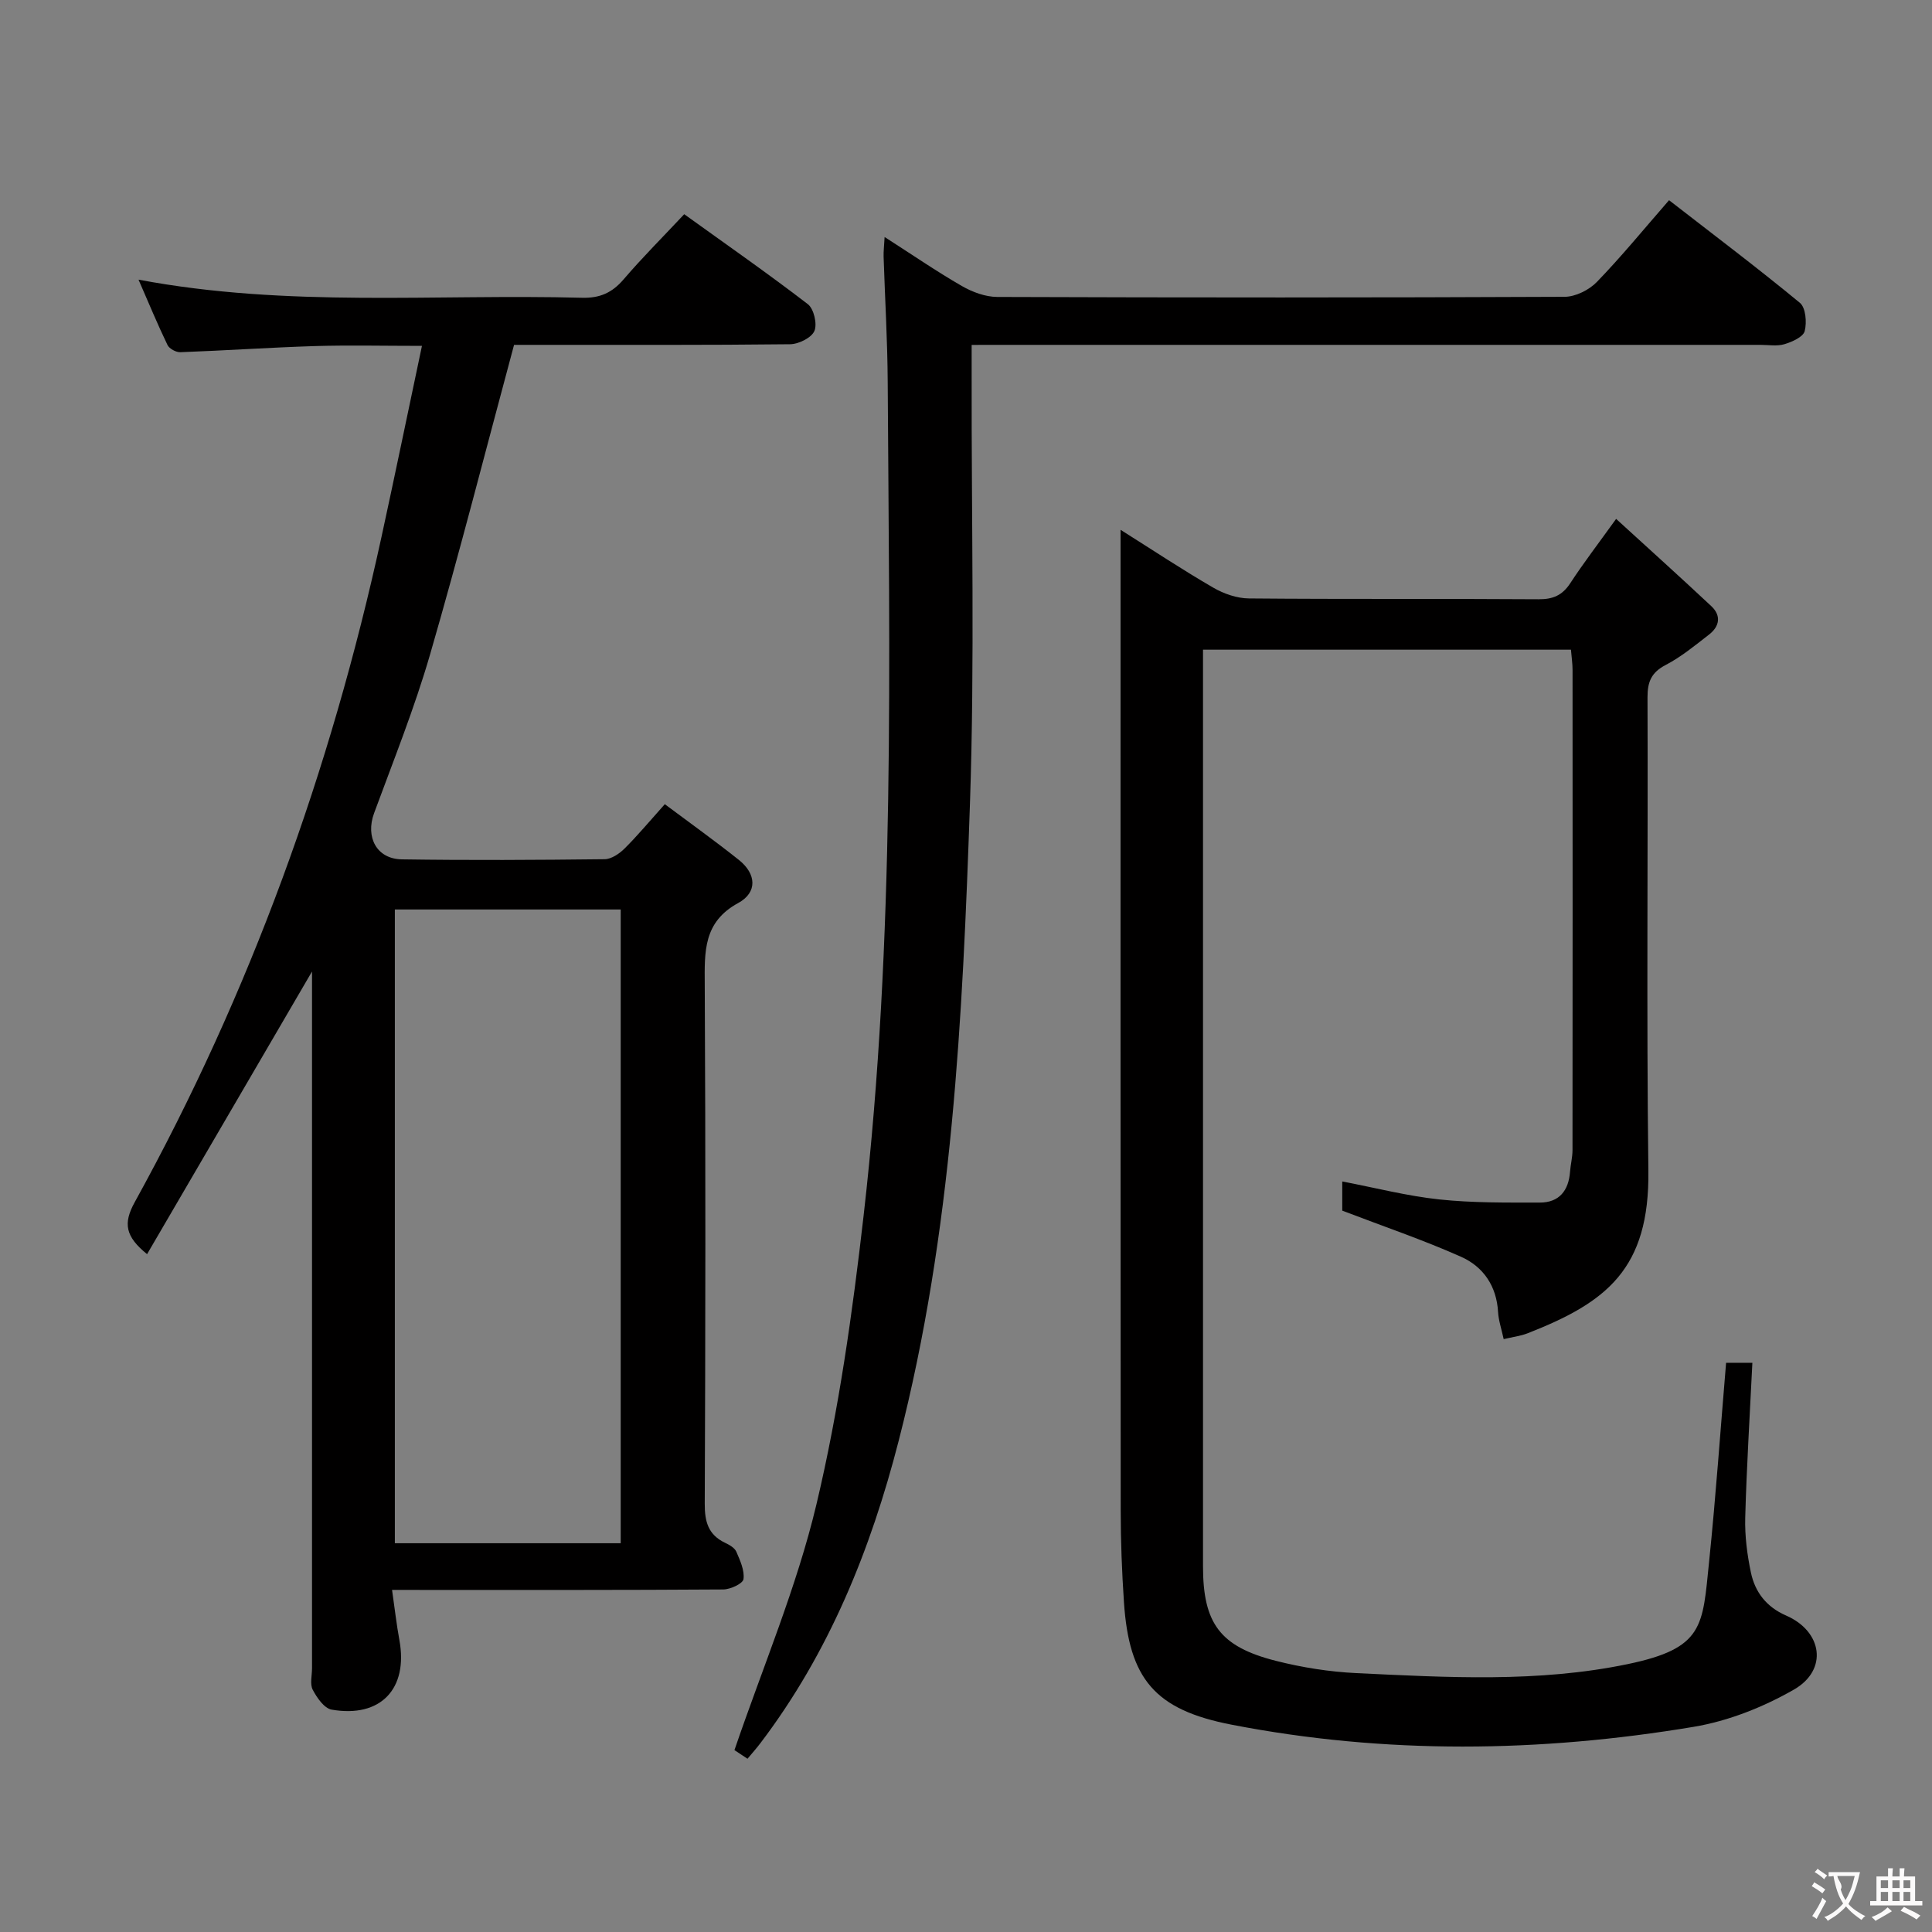 <svg enable-background="new 0 0 400 400" viewBox="0 0 400 400" xmlns="http://www.w3.org/2000/svg"><rect x="0" y="0" width="400" height="400" fill="#808080" stroke="none"/><g fill="#010000"><path d="m81.17 329.17c.57 3.96.93 7.19 1.52 10.39 1.85 10.08-3.88 16.17-14.03 14.4-1.53-.27-3.05-2.46-3.91-4.11-.62-1.18-.15-2.94-.15-4.44 0-46.32 0-92.65 0-138.97 0-1.75 0-3.5 0-5.3-11.44 19.6-22.69 38.88-34.15 58.52-4.49-3.64-4.99-6.35-2.57-10.74 23.92-43.34 40.57-89.42 51.1-137.74 2.81-12.91 5.48-25.86 8.38-39.57-8 0-15.08-.17-22.15.04-9.3.29-18.59.93-27.88 1.27-.89.03-2.28-.72-2.65-1.49-2.05-4.25-3.86-8.62-6-13.53 30.95 5.83 61.45 2.93 91.82 3.75 3.69.1 6.24-1.04 8.61-3.81 3.88-4.53 8.12-8.76 12.55-13.49 8.71 6.27 17.3 12.25 25.59 18.62 1.25.96 1.99 4.12 1.36 5.56-.61 1.41-3.26 2.72-5.03 2.74-17.33.2-34.66.12-51.99.13-1.96 0-3.93 0-5.16 0-5.89 21.86-11.29 43.08-17.39 64.1-3.23 11.14-7.58 21.96-11.59 32.86-1.82 4.95.51 9.48 5.75 9.56 13.99.21 27.99.13 41.99-.03 1.39-.02 3.04-1.14 4.11-2.2 2.71-2.69 5.16-5.64 8.34-9.19 5.16 3.86 10.36 7.57 15.35 11.55 3.61 2.88 3.88 6.72-.17 8.92-7.23 3.94-6.95 10.08-6.91 16.89.19 35.82.15 71.65 0 107.47-.02 3.74.73 6.43 4.21 8.09.88.42 1.97 1.03 2.32 1.83.79 1.82 1.74 3.89 1.49 5.7-.13.92-2.71 2.12-4.19 2.13-20.66.14-41.32.1-61.99.1-1.82-.01-3.63-.01-6.58-.01zm.58-140.87v131.21h46.76c0-43.87 0-87.42 0-131.21-15.6 0-30.89 0-46.76 0z"/><path d="m232 109.69c6.87 4.33 12.92 8.35 19.2 11.98 2.17 1.26 4.89 2.21 7.37 2.23 19.99.18 39.99.03 59.98.17 3 .02 4.93-.83 6.57-3.34 2.7-4.14 5.72-8.07 9.48-13.3 6.86 6.27 13.34 12.1 19.7 18.06 2.12 1.98 1.71 4.21-.46 5.89-2.89 2.24-5.76 4.62-8.97 6.29-2.98 1.55-3.78 3.49-3.77 6.71.12 32.66-.23 65.32.18 97.97.26 20.42-8.7 27.31-24.97 33.68-1.5.59-3.15.78-4.99 1.22-.45-2.1-1.06-3.84-1.16-5.6-.3-5.39-3.06-9.4-7.67-11.45-7.81-3.48-15.94-6.24-24.59-9.55 0-1.11 0-3.35 0-6.04 6.86 1.31 13.42 3.01 20.1 3.72 6.89.73 13.88.65 20.82.65 3.98 0 5.95-2.47 6.24-6.38.11-1.48.5-2.96.51-4.43.03-33.16.03-66.31.01-99.47 0-1.3-.2-2.6-.33-4.19-25.3 0-50.37 0-76.18 0v5.33 184.44c0 11.8 3.5 16.63 15.05 19.57 5.43 1.38 11.09 2.28 16.69 2.55 18.78.89 37.63 2 56.22-1.87 15.78-3.29 15.45-7.85 16.81-21.09 1.41-13.69 2.36-27.43 3.53-41.29h5.44c-.53 10.89-1.19 21.48-1.48 32.08-.1 3.78.4 7.65 1.18 11.36.86 4.05 3.2 7.11 7.28 8.89 7.54 3.28 8.72 11.25 1.64 15.32-6.34 3.64-13.59 6.52-20.77 7.72-31.87 5.32-63.87 5.73-95.71-.45-15.87-3.08-21.19-9.46-22.25-25.37-.42-6.3-.67-12.62-.67-18.94-.05-65.66-.03-131.31-.03-196.95 0-1.76 0-3.52 0-6.12z"/><path d="m201.17 71.41v6.51c-.06 29.49.65 59-.35 88.46-1.52 44.31-3.64 88.67-14.76 131.93-5.79 22.54-14.4 43.85-28.61 62.57-.79 1.05-1.67 2.03-2.69 3.25-1.33-.88-2.53-1.67-2.7-1.79 5.89-17.26 12.89-33.71 16.97-50.86 4.67-19.63 7.48-39.8 9.78-59.88 6.57-57.35 5.31-114.98 4.98-172.56-.05-8.64-.57-17.28-.85-25.93-.03-1.09.11-2.19.21-4.04 5.68 3.64 10.71 7.1 15.98 10.14 2.18 1.26 4.89 2.26 7.36 2.27 39.15.14 78.3.15 117.45-.03 2.26-.01 5.06-1.41 6.67-3.07 5.08-5.25 9.72-10.93 14.95-16.93 9.17 7.12 18.29 13.99 27.09 21.25 1.21 1 1.46 4.06.99 5.86-.32 1.21-2.6 2.22-4.19 2.7-1.53.46-3.3.14-4.97.14-52.15 0-104.29 0-156.44 0-2.11.01-4.22.01-6.87.01z"/></g><path d="m377.9 391.2c-.2.3-.4.5-.6.8-.7-.6-1.4-1-2.2-1.5.2-.3.4-.5.5-.8.6.4 1.4.8 2.3 1.5zm-1.8 6.1c-.2-.2-.5-.4-.9-.6.4-.6.8-1.2 1.2-1.9s.7-1.3.9-1.9c.3.3.5.5.8.7-.7 1.3-1.4 2.6-2 3.7zm2.2-9c-.3.3-.5.5-.6.8-.6-.6-1.3-1.1-2-1.5.3-.3.5-.5.6-.7.6.5 1.3.9 2 1.4zm.3.2v-.9h2 4.5c-.3 1.3-.6 2.5-1 3.6s-.9 2.1-1.4 3c.4.5 1 1 1.6 1.4s1.2.8 1.9 1.1c-.3.2-.5.4-.8.8-.4-.3-1-.7-1.6-1.2s-1.2-1.1-1.6-1.6c-.5.6-1.1 1.1-1.7 1.6s-1.4.9-2.1 1.4c-.1-.3-.3-.5-.7-.8.6-.2 1.2-.5 1.9-1s1.4-1.1 2-1.8c-.5-.8-.9-1.6-1.2-2.5s-.6-2-.8-3.2c-.4.1-.7.1-1 .1zm2.5 2.7c.3 1 .7 1.7 1 2.2.3-.5.6-1.1 1-2s.6-1.9.9-3h-3.2-.4c.1.9 1.3 1.8.7 2.8z" fill="#fbfafa"/><path d="m396.5 388.5v1.5 3.6h1.5v.9c-.4 0-1 0-1.7 0h-7.9c-.5 0-.9 0-1.2 0v-.9h1.3v-3.5c0-.7 0-1.2 0-1.6h2.4c0-.8 0-1.4 0-1.7h1c0 .3-.1.8-.1 1.7h1.5c0-.8 0-1.4 0-1.7h1c0 .3-.1.9-.1 1.7zm-8.2 9.2c-.2-.3-.5-.5-.8-.8.8-.3 1.4-.6 1.9-.9s1-.7 1.4-1.1c.3.3.6.5.9.8-1.6 1-2.8 1.6-3.4 2zm2.6-6.8v-1.6h-1.5v1.6zm0 2.7v-1.9h-1.5v1.9zm2.4-2.7v-1.6h-1.5v1.6zm0 2.7v-1.9h-1.5v1.9zm.2 2 .7-.8c.4.2.9.5 1.6.8s1.3.7 1.8 1c-.3.3-.5.5-.8.8-.4-.3-1.5-1-3.3-1.8zm2-4.7v-1.6h-1.4v1.6zm0 2.7v-1.9h-1.4v1.9z" fill="#fbfafa"/></svg>
